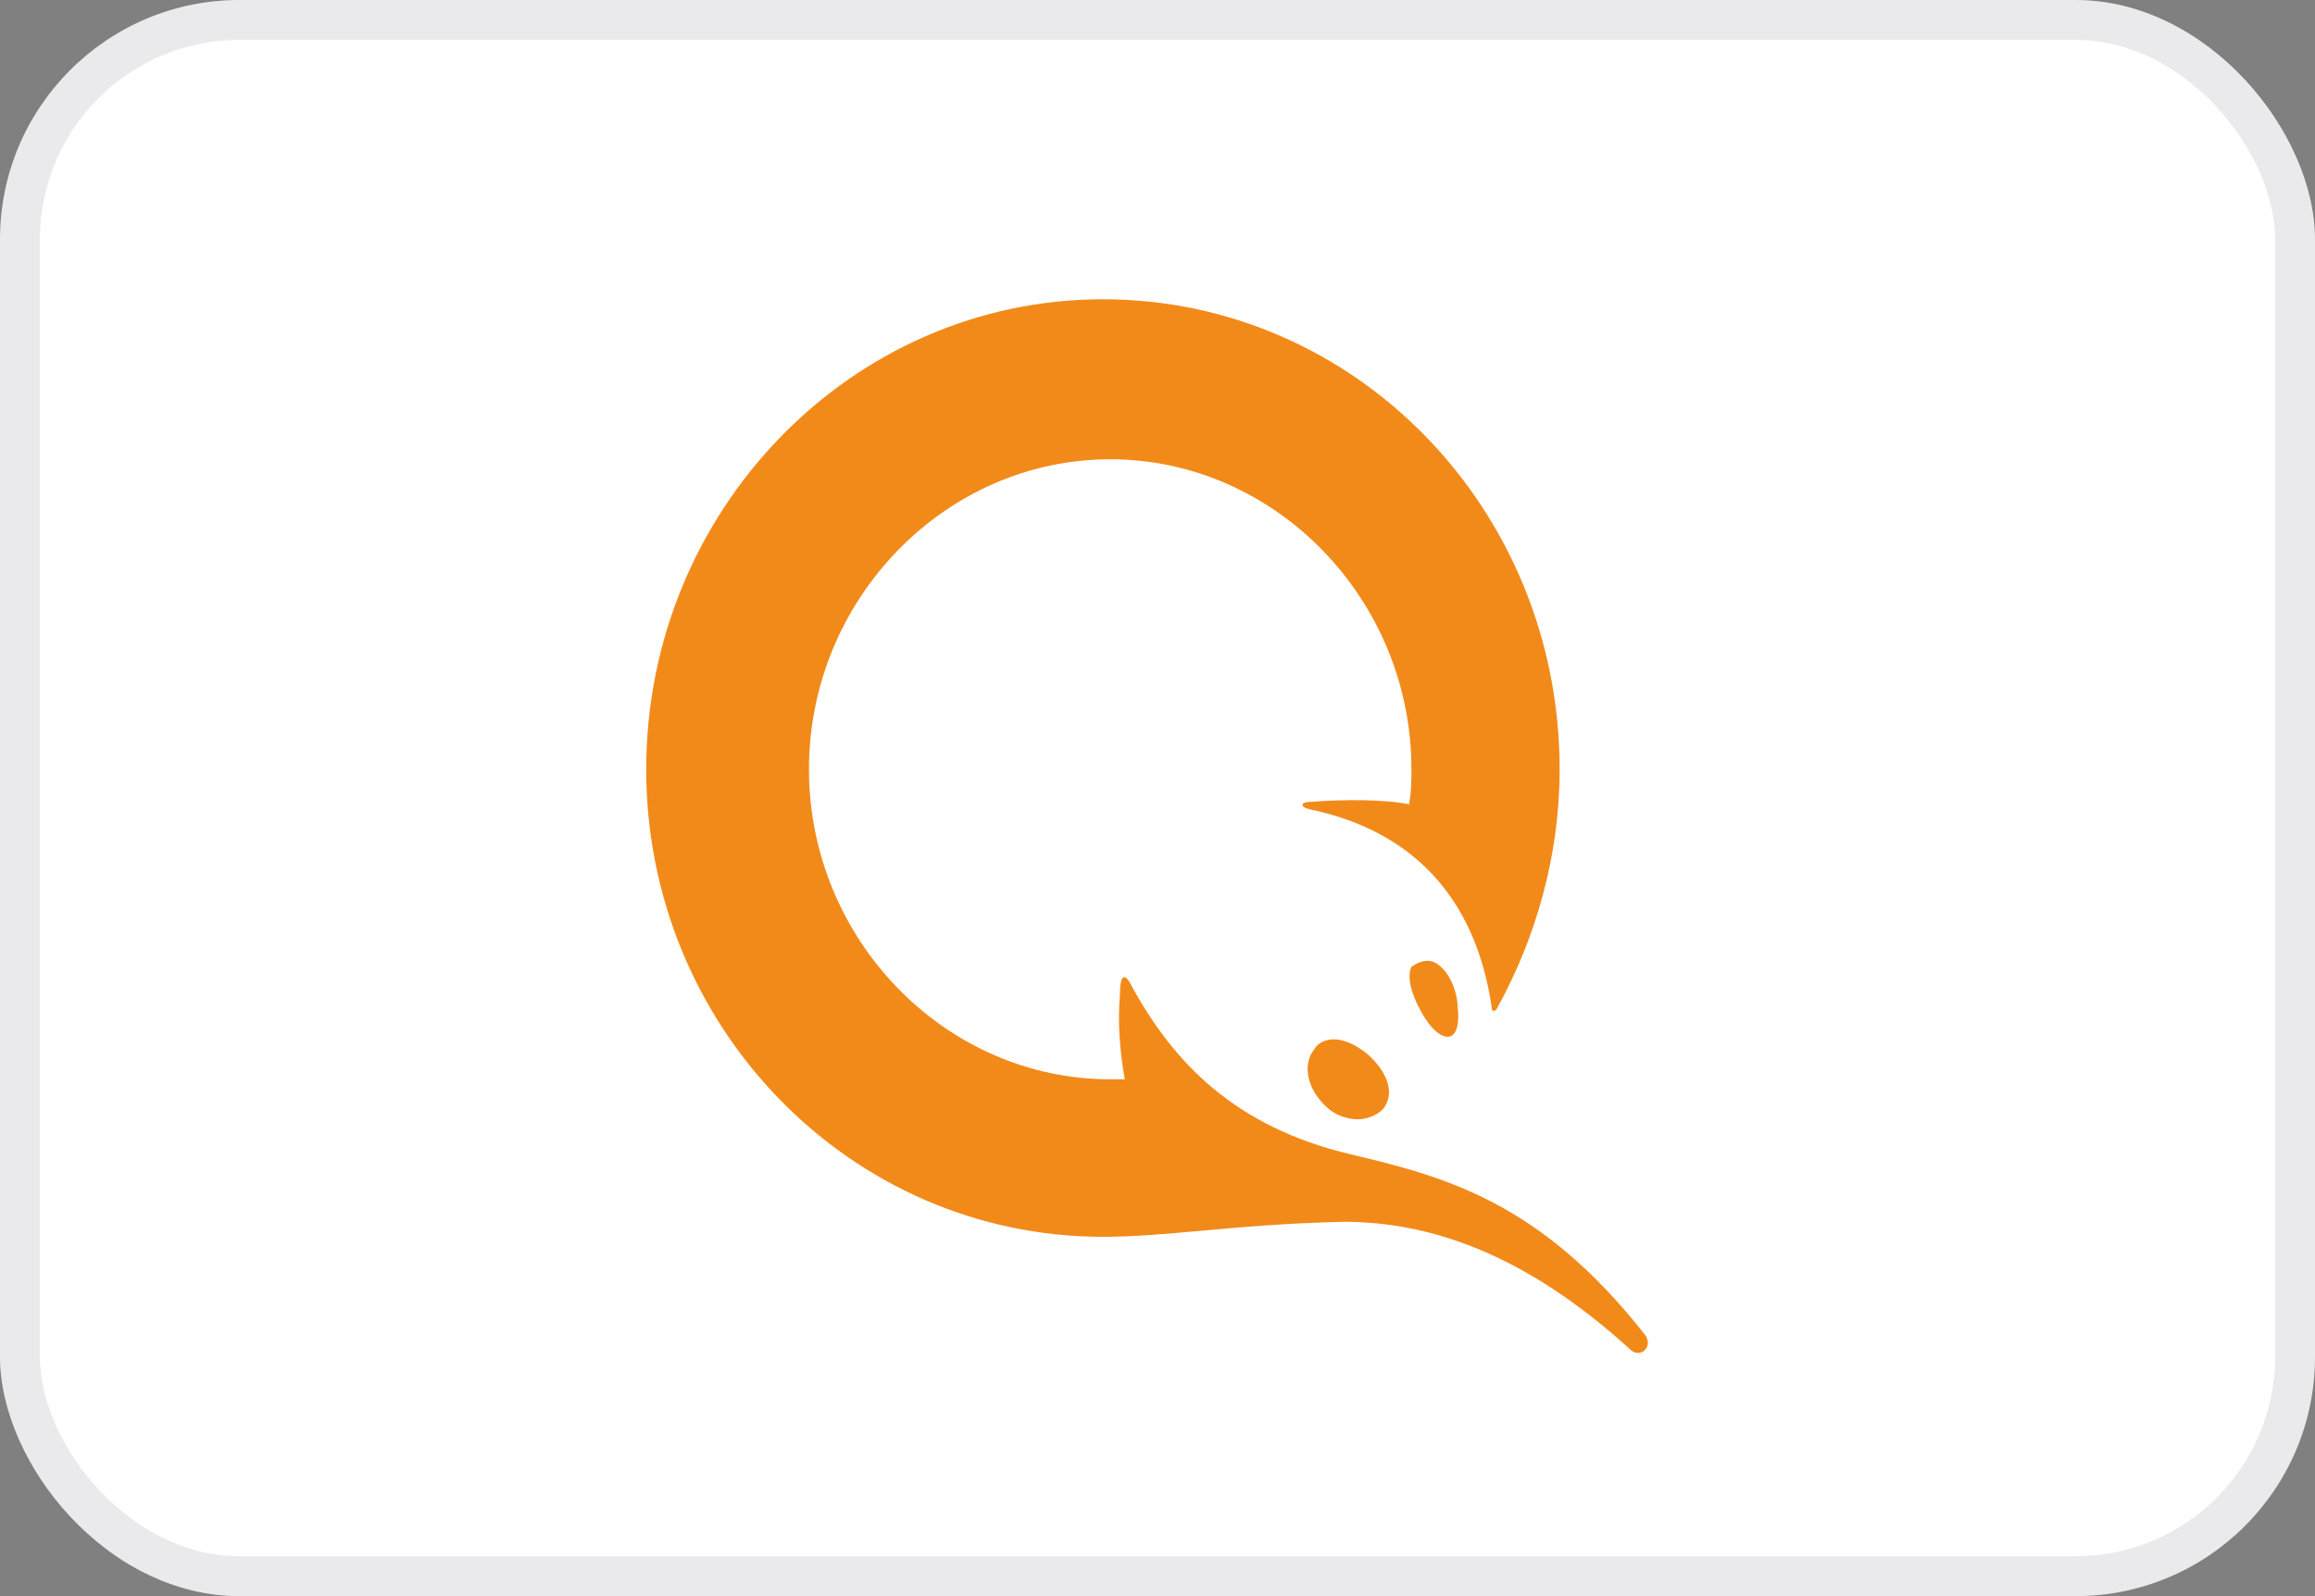 <svg width="58" height="40" viewBox="0 0 58 40" fill="none" xmlns="http://www.w3.org/2000/svg">
<rect x="0" y="0" width="58" height="40" fill="#808080" stroke="none"/>
<rect width="58" height="40" rx="6" fill="white"/>
<rect x="0.5" y="0.5" width="57" height="39" rx="5.5" stroke="#2F2B43" stroke-opacity="0.1"/>
<path fill-rule="evenodd" clip-rule="evenodd" d="M16.19 19.279C16.19 25.732 21.303 30.995 27.633 30.995C28.41 30.995 29.187 30.925 30.079 30.845C31.075 30.755 32.214 30.652 33.658 30.619C35.849 30.619 38.223 31.434 40.84 33.815C41.084 34.065 41.449 33.752 41.205 33.439C38.588 30.118 36.215 29.491 33.841 28.928C30.919 28.238 29.398 26.609 28.363 24.73C28.181 24.354 28.059 24.416 28.059 24.918C27.998 25.67 28.059 26.359 28.181 27.048H27.815C23.677 27.048 20.268 23.539 20.268 19.279C20.268 15.018 23.677 11.51 27.815 11.51C31.954 11.51 35.362 15.018 35.362 19.279C35.362 19.529 35.362 19.843 35.302 20.156C34.693 20.031 33.658 20.031 32.867 20.093C32.563 20.093 32.563 20.219 32.806 20.281C35.241 20.783 36.945 22.349 37.371 25.231C37.371 25.356 37.432 25.356 37.493 25.294C38.467 23.539 39.075 21.472 39.075 19.279C39.075 12.763 33.963 7.5 27.633 7.5C21.303 7.5 16.19 12.826 16.19 19.279ZM35.91 24.103C36.336 24.291 36.519 24.918 36.519 25.231C36.58 25.732 36.458 25.983 36.275 25.983C36.093 25.983 35.849 25.795 35.606 25.356C35.362 24.918 35.241 24.479 35.362 24.229C35.545 24.103 35.728 24.041 35.91 24.103ZM33.415 26.046C33.658 26.046 33.962 26.171 34.267 26.422C34.754 26.86 34.936 27.361 34.693 27.737C34.571 27.925 34.267 28.05 34.023 28.05C33.719 28.05 33.415 27.925 33.232 27.737C32.745 27.299 32.623 26.672 32.928 26.296C32.989 26.171 33.171 26.046 33.415 26.046Z" fill="#F28A1A"/>
</svg>
